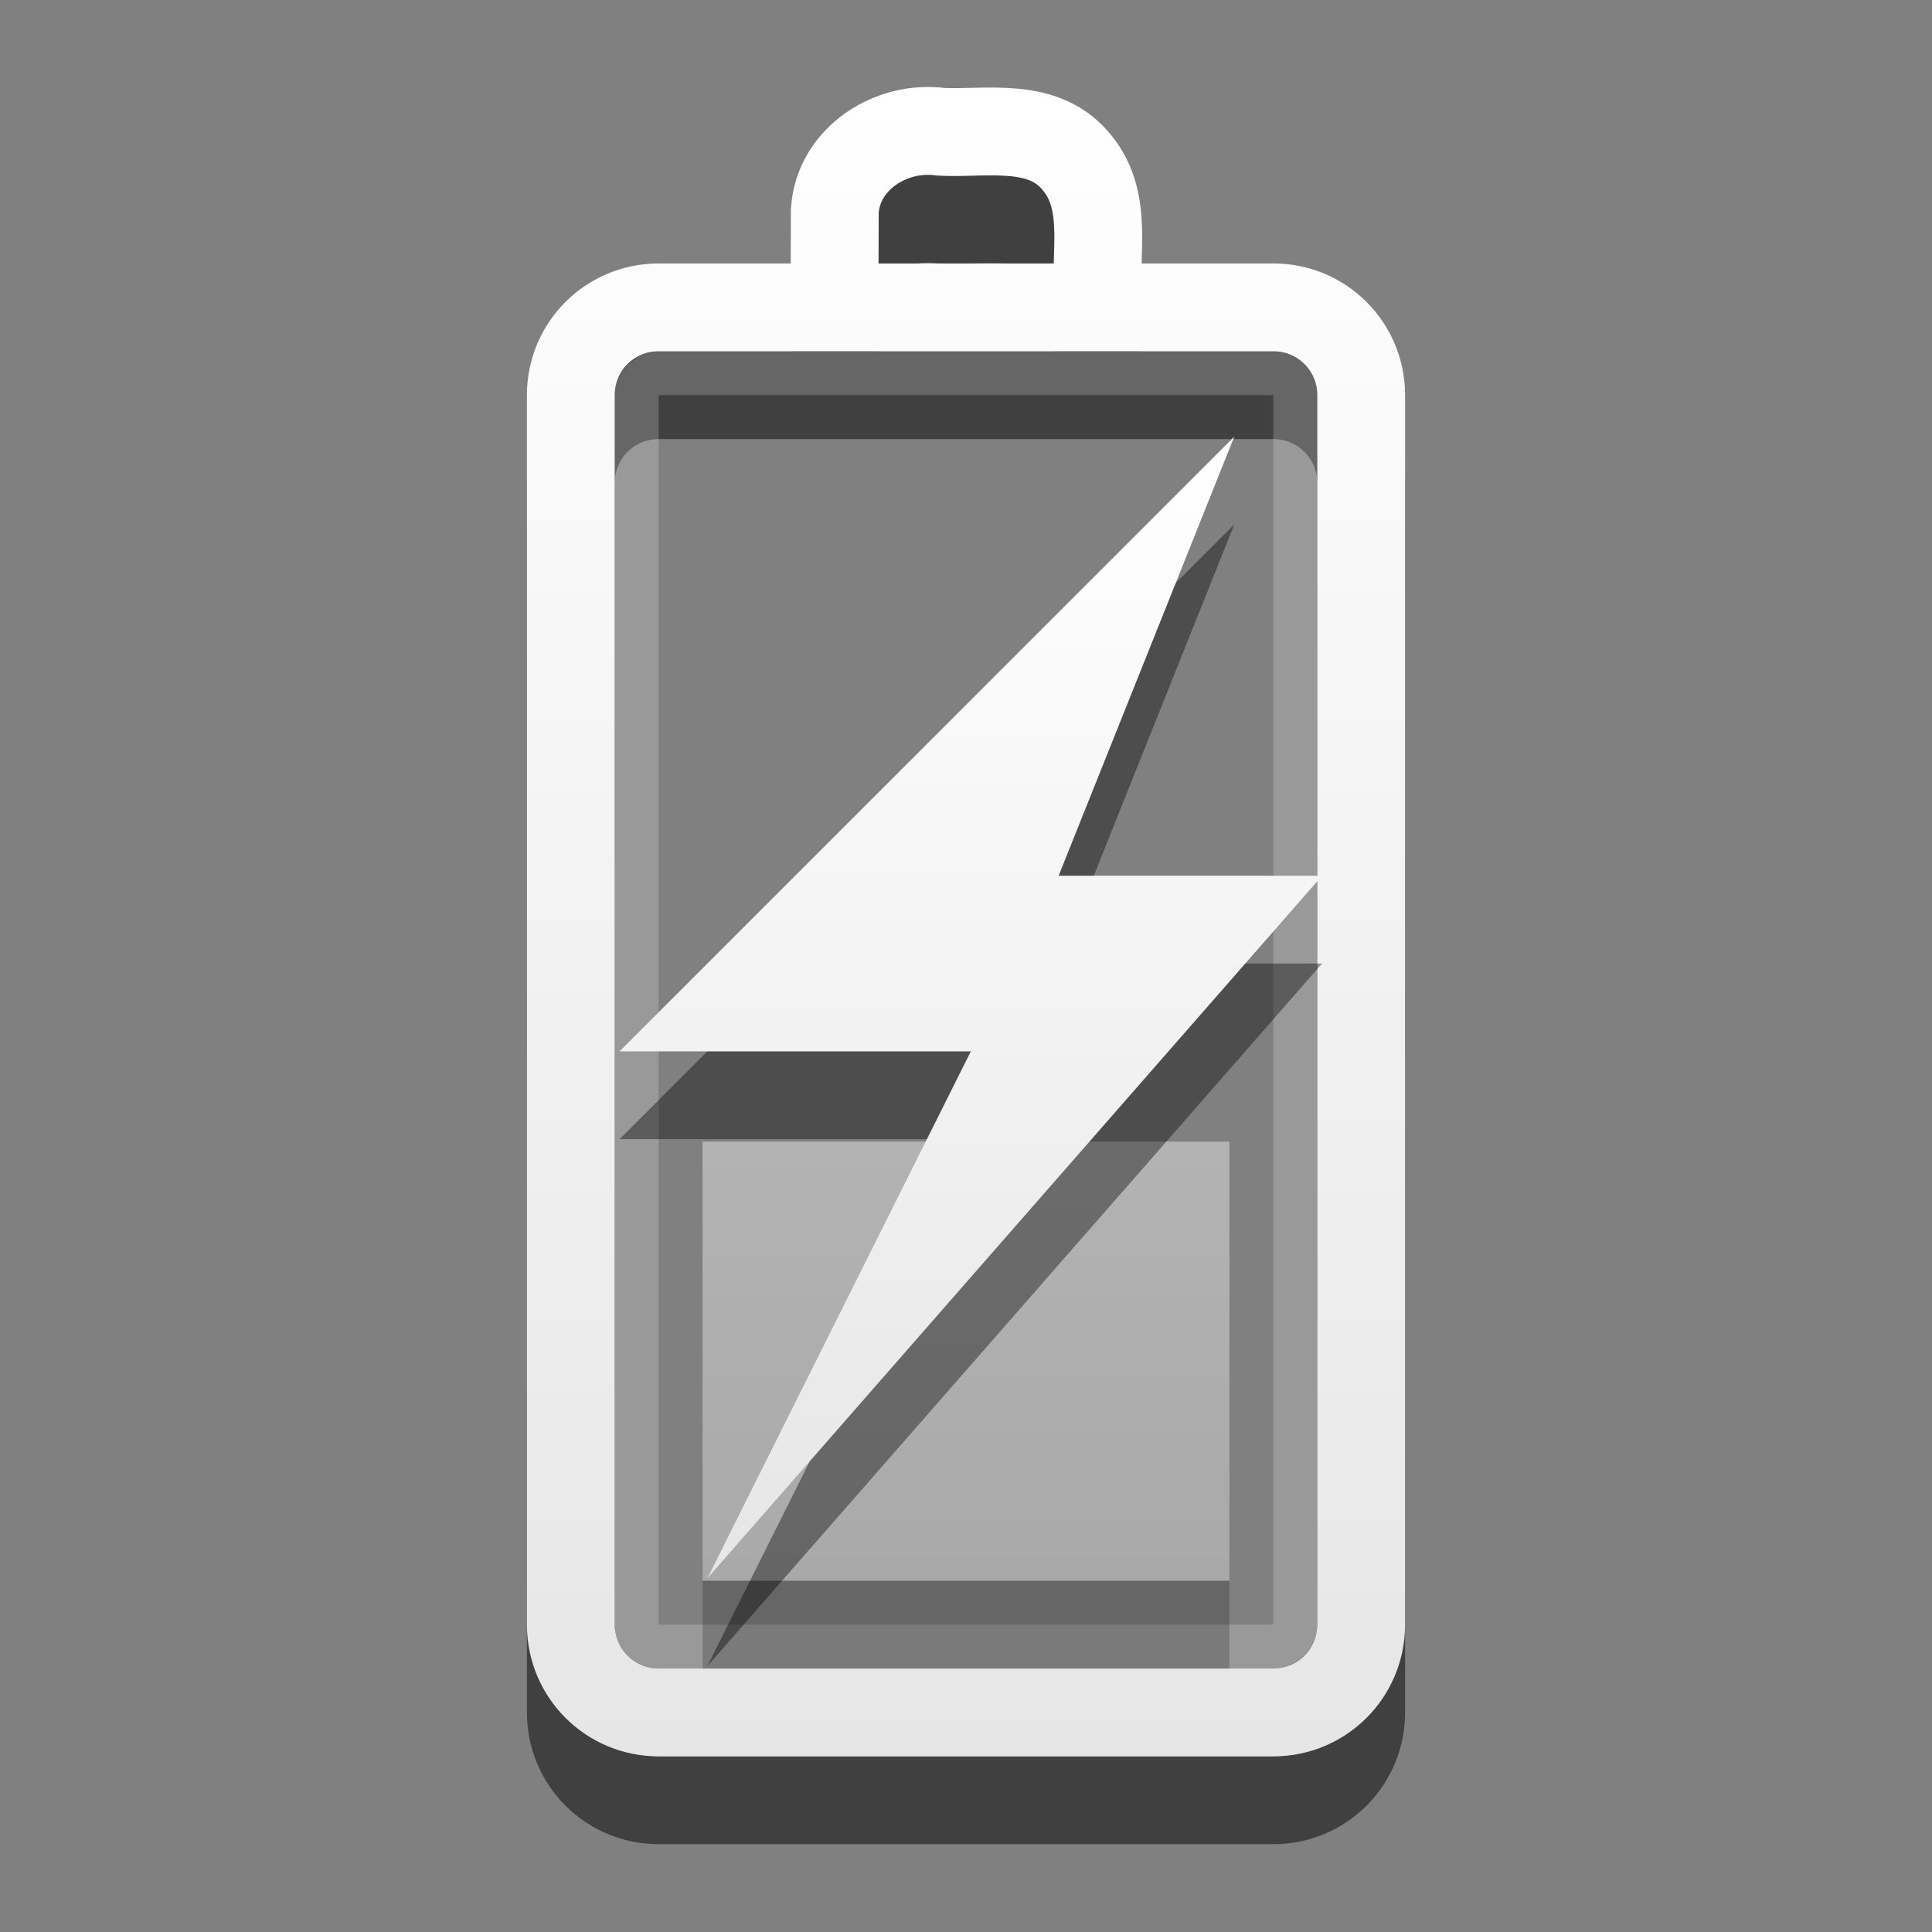 <?xml version="1.0" encoding="UTF-8" standalone="no"?>
<!-- Created with Inkscape (http://www.inkscape.org/) -->

<svg
   xmlns:dc="http://purl.org/dc/elements/1.1/"
   xmlns:cc="http://creativecommons.org/ns#"
   xmlns:rdf="http://www.w3.org/1999/02/22-rdf-syntax-ns#"
   xmlns:svg="http://www.w3.org/2000/svg"
   xmlns="http://www.w3.org/2000/svg"
   xmlns:xlink="http://www.w3.org/1999/xlink"
   xmlns:sodipodi="http://sodipodi.sourceforge.net/DTD/sodipodi-0.dtd"
   xmlns:inkscape="http://www.inkscape.org/namespaces/inkscape"
   version="1.1"
   width="22"
   height="22"
   id="svg3887"
   inkscape:version="0.91 r13725"
   sodipodi:docname="gpm-battery-040-charging.svg">
  <rect width="100%" height="100%" fill="#808080" stroke="none"/>
  <sodipodi:namedview
     pagecolor="#ffffff"
     bordercolor="#666666"
     borderopacity="1"
     objecttolerance="10"
     gridtolerance="10"
     guidetolerance="10"
     inkscape:pageopacity="0"
     inkscape:pageshadow="2"
     inkscape:window-width="1280"
     inkscape:window-height="753"
     id="namedview23"
     showgrid="false"
     inkscape:zoom="13.409091"
     inkscape:cx="-0.41016949"
     inkscape:cy="11"
     inkscape:window-x="0"
     inkscape:window-y="24"
     inkscape:window-maximized="1"
     inkscape:current-layer="svg3887" />
  <defs
     id="defs3889">
    <linearGradient
       x1="51.78"
       y1="7.258"
       x2="51.78"
       y2="31.112"
       id="linearGradient2836"
       xlink:href="#linearGradient3678"
       gradientUnits="userSpaceOnUse"
       gradientTransform="matrix(0.41,0,0,0.545,-9.799,1.043)" />
    <linearGradient
       x1="12"
       y1="1.99"
       x2="12"
       y2="21"
       id="linearGradient2843"
       xlink:href="#linearGradient3678"
       gradientUnits="userSpaceOnUse"
       gradientTransform="translate(-1,-1)" />
    <linearGradient
       x1="51.78"
       y1="7.258"
       x2="51.78"
       y2="31.112"
       id="linearGradient2852"
       xlink:href="#linearGradient3678"
       gradientUnits="userSpaceOnUse"
       gradientTransform="matrix(0.41,0,0,0.21,-9.799,11.478)" />
    <linearGradient
       id="linearGradient3678">
      <stop
         style="stop-color:#ffffff;stop-opacity:1;"
         offset="0"
         id="stop3680" />
      <stop
         style="stop-color:#e6e6e6;stop-opacity:1;"
         offset="1"
         id="stop3682" />
    </linearGradient>
  </defs>
  <path
     d="m 6.5,19.5 0,-14 c 0,-0.554 0.446,-1 1,-1 l 7,0 c 0.554,0 1,0.446 1,1 L 15.5,19.5 c 0,0.554 -0.446,1 -1,1 l -7,0 c -0.554,0 -1,-0.446 -1,-1 z M 9.503,4.382 c 7e-4,-0.328 0.002,-0.656 0.003,-0.984 0.041,-0.598 0.65,-0.977 1.212,-0.897 0.533,0.023 1.177,-0.124 1.555,0.363 0.351,0.438 0.191,1.021 0.228,1.537"
     id="path3208-6"
     style="opacity:0.5;fill:none;stroke:#000000;stroke-width:1;stroke-linecap:round;stroke-linejoin:miter;stroke-miterlimit:4;stroke-opacity:1;stroke-dashoffset:0;marker:none;visibility:visible;display:inline;overflow:visible;enable-background:accumulate" />
  <rect
     width="14.5"
     height="7.5"
     rx="0.25"
     ry="0.25"
     x="-18.75"
     y="7.25"
     transform="matrix(0,-1,1,0,0,0)"
     id="rect3236-1"
     style="opacity:0.2;fill:none;stroke:#ffffff;stroke-width:0.5;stroke-linecap:round;stroke-linejoin:miter;stroke-miterlimit:4;stroke-opacity:1;stroke-dasharray:none;stroke-dashoffset:0;marker:none;visibility:visible;display:inline;overflow:visible;enable-background:accumulate" />
  <path
     d="m 6.5,18.5 0,-14 c 0,-0.554 0.446,-1 1,-1 l 7,0 c 0.554,0 1,0.446 1,1 L 15.5,18.5 c 0,0.554 -0.446,1 -1,1 l -7,0 c -0.554,0 -1,-0.446 -1,-1 z M 9.503,3.382 c 7e-4,-0.328 0.002,-0.656 0.003,-0.984 0.041,-0.598 0.65,-0.977 1.212,-0.897 0.533,0.023 1.177,-0.124 1.555,0.363 0.351,0.438 0.191,1.021 0.228,1.537"
     id="rect2442-9"
     style="opacity:1;fill:none;stroke:url(#linearGradient2843);stroke-width:1;stroke-linecap:round;stroke-linejoin:miter;stroke-miterlimit:4;stroke-opacity:1;stroke-dashoffset:0;marker:none;visibility:visible;display:inline;overflow:visible;enable-background:accumulate" />
  <g
     id="g3634"
     style="opacity:0.4">
    <rect
       style="opacity:0.5;color:#000000;fill:#000000;fill-opacity:1;fill-rule:nonzero;stroke:none;stroke-width:1;marker:none;visibility:visible;display:inline;overflow:visible;enable-background:accumulate"
       id="rect3965-9"
       y="14"
       x="8"
       ry="0"
       rx="0.25"
       height="5"
       width="6" />
    <rect
       style="opacity:1;color:#000000;fill:url(#linearGradient2852);fill-opacity:1;fill-rule:nonzero;stroke:none;stroke-width:1;marker:none;visibility:visible;display:inline;overflow:visible;enable-background:accumulate"
       id="rect3965"
       y="13"
       x="8"
       ry="0"
       rx="0.25"
       height="5"
       width="6" />
  </g>
  <path
     d="m 14.055,5.972 -7,7 4,0 -3,6 7,-8 -3,0 2,-5 z"
     id="path3172-0"
     style="opacity:0.4;fill:#000000;fill-opacity:1;fill-rule:nonzero;stroke:none;stroke-width:1;marker:none;visibility:visible;display:inline;overflow:visible;enable-background:accumulate" />
  <path
     d="m 14.055,4.972 -7,7 4,0 -3,6 7,-8 -3,0 2,-5 z"
     id="path3172"
     style="opacity:1;fill:url(#linearGradient2836);fill-opacity:1.0;fill-rule:nonzero;stroke:none;stroke-width:1;marker:none;visibility:visible;display:inline;overflow:visible;enable-background:accumulate" />
</svg>
